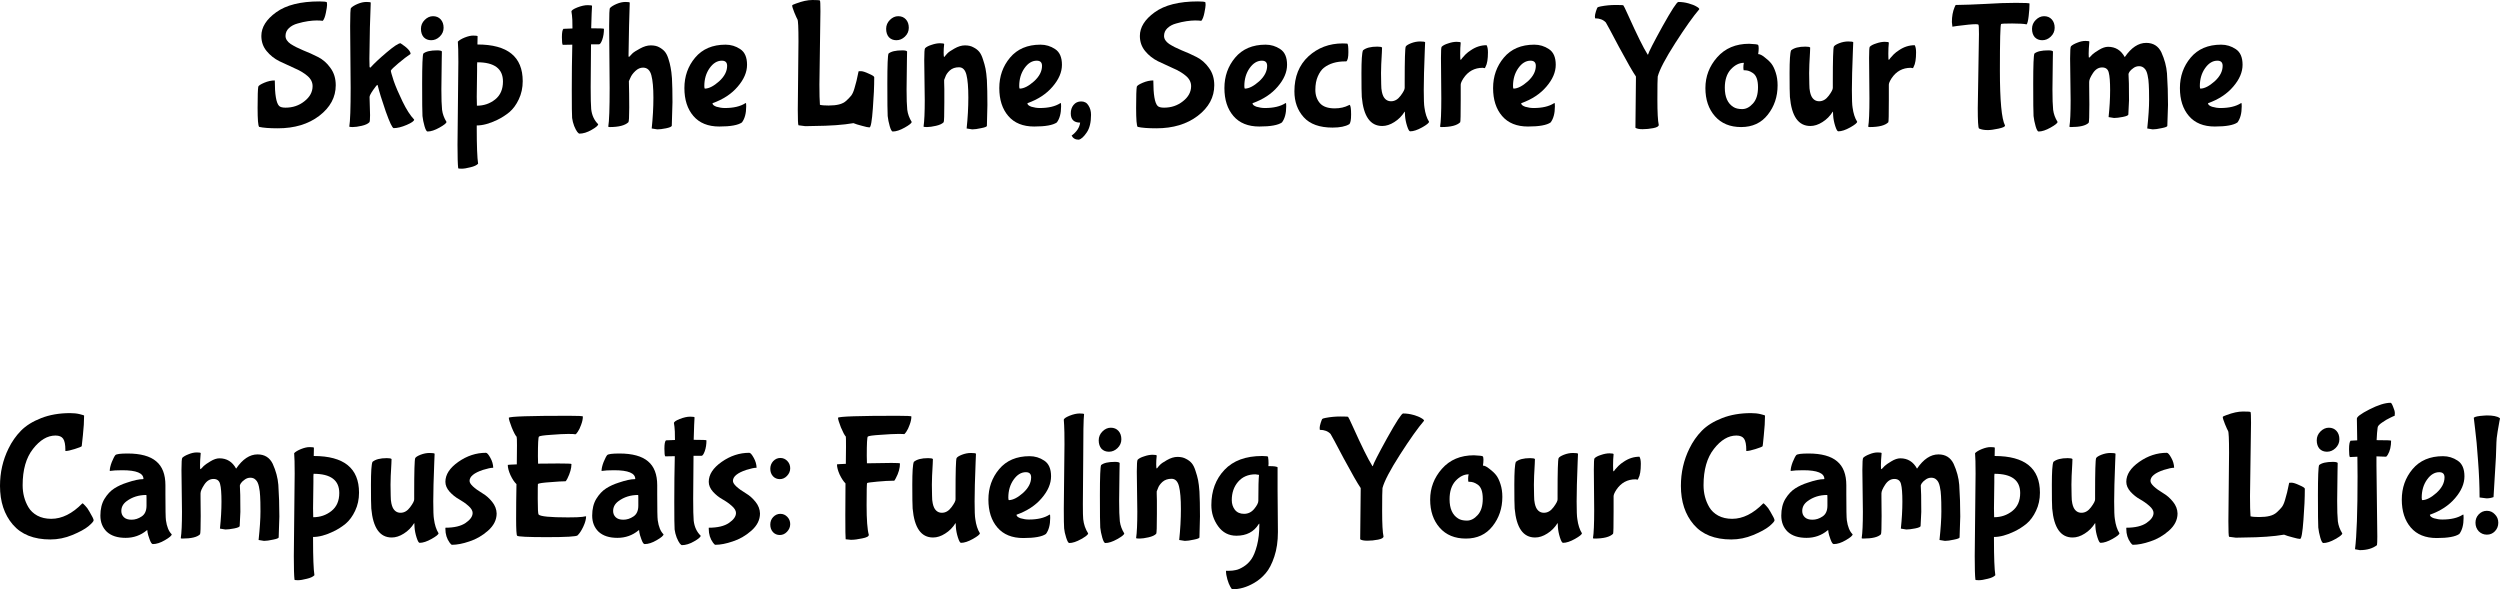 <svg width="700" height="165" viewBox="0 0 700 165" fill="none" xmlns="http://www.w3.org/2000/svg">
<path d="M696.234 139.539L694.28 139.29C694.28 136.134 694.137 132.696 693.851 128.976C693.596 125.255 693.326 122.332 693.04 120.206L692.659 116.967C692.945 116.668 693.898 116.469 695.519 116.369L696.282 116.32C697.998 116.32 699.19 116.552 699.857 117.017C699.952 117.084 700 117.15 700 117.217C700 117.25 699.952 117.466 699.857 117.864C699.793 118.23 699.714 118.678 699.619 119.21C699.523 119.708 699.428 120.256 699.333 120.854C699.11 122.249 698.999 123.245 698.999 123.843C698.999 124.441 698.951 125.836 698.856 128.029C698.506 134.307 698.284 138.027 698.189 139.19C697.553 139.422 696.901 139.539 696.234 139.539ZM698.57 144.023C699.206 144.654 699.523 145.435 699.523 146.365C699.523 147.295 699.206 148.092 698.57 148.757C697.966 149.388 697.219 149.703 696.329 149.703C695.44 149.703 694.677 149.388 694.041 148.757C693.437 148.092 693.135 147.295 693.135 146.365C693.135 145.435 693.437 144.654 694.041 144.023C694.677 143.359 695.44 143.027 696.329 143.027C697.219 143.027 697.966 143.359 698.57 144.023Z" fill="black"/>
<path d="M684.466 133.659C684.466 132.696 683.974 132.214 682.989 132.214C681.686 132.214 680.542 132.912 679.556 134.307C678.571 135.702 678.079 137.38 678.079 139.339C678.079 139.804 678.142 140.037 678.269 140.037C679.413 140.004 680.732 139.323 682.226 137.994C683.72 136.632 684.466 135.187 684.466 133.659ZM688.614 149.504C687.533 150.268 685.42 150.65 682.274 150.65C679.127 150.65 676.712 149.67 675.028 147.71C673.343 145.75 672.501 143.143 672.501 139.887C672.501 136.599 673.502 133.759 675.504 131.367C677.538 128.942 680.383 127.73 684.037 127.73C685.531 127.73 686.898 128.145 688.137 128.975C689.408 129.806 690.044 131.268 690.044 133.36C690.044 135.42 689.17 137.463 687.422 139.489C685.706 141.515 683.354 143.06 680.367 144.123C680.367 144.521 680.748 144.853 681.511 145.119C682.305 145.352 683.084 145.468 683.847 145.468C686.262 145.468 688.169 145.02 689.567 144.123C689.599 144.089 689.647 144.073 689.71 144.073C689.774 144.073 689.806 144.388 689.806 145.02C689.806 146.946 689.408 148.441 688.614 149.504Z" fill="black"/>
<path d="M665.408 130.271L665.646 150.202C665.646 151.497 665.614 152.311 665.551 152.643C664.343 153.573 662.738 154.038 660.736 154.038L659.401 153.789C659.878 150.102 660.116 143.292 660.116 133.36C660.116 130.869 660.1 129.042 660.069 127.879L657.971 127.979C657.812 127.813 657.733 127.082 657.733 125.787C657.733 124.491 657.876 123.694 658.162 123.395C658.734 123.362 659.354 123.329 660.021 123.295L659.926 117.266C659.862 116.735 661.038 115.855 663.453 114.626C665.869 113.396 667.839 112.782 669.364 112.782C669.555 112.782 669.793 113.164 670.079 113.928C670.397 114.659 670.556 115.24 670.556 115.672C670.556 116.07 670.54 116.32 670.508 116.419C670.413 116.419 670 116.602 669.269 116.967C668.538 117.3 667.775 117.748 666.981 118.313C666.186 118.844 665.773 119.309 665.741 119.708C665.614 120.571 665.519 121.751 665.455 123.245H665.646C668.22 123.245 669.507 123.295 669.507 123.395C669.507 124.956 669.205 126.252 668.602 127.281C668.379 127.68 668.188 127.879 668.03 127.879C667.013 127.813 666.139 127.78 665.408 127.78V130.271Z" fill="black"/>
<path d="M652.073 119.758C652.963 119.758 653.678 120.057 654.218 120.655C654.758 121.252 655.028 122.033 655.028 122.996C655.028 123.96 654.663 124.79 653.932 125.488C653.233 126.152 652.438 126.484 651.548 126.484C650.69 126.484 649.991 126.202 649.451 125.637C648.943 125.039 648.688 124.259 648.688 123.295C648.688 122.332 649.038 121.502 649.737 120.804C650.436 120.106 651.215 119.758 652.073 119.758ZM654.504 132.164L654.409 140.236C654.409 142.827 654.472 144.737 654.599 145.966C654.758 147.162 655.171 148.292 655.839 149.355C655.839 149.687 655.187 150.218 653.884 150.949C652.581 151.68 651.469 152.045 650.547 152.045C650.261 152.045 649.975 151.547 649.689 150.55C649.403 149.554 649.213 148.607 649.117 147.71C649.054 146.813 649.022 143.791 649.022 138.642C649.022 133.493 649.133 130.686 649.356 130.221C650.087 129.623 651.374 129.324 653.217 129.324C653.948 129.324 654.393 129.424 654.552 129.623L654.504 132.164Z" fill="black"/>
<path d="M630.288 118.362L630.002 138.891C630.002 141.449 630.05 143.342 630.145 144.571C630.653 144.704 631.464 144.77 632.576 144.77C633.72 144.77 634.689 144.671 635.484 144.471C636.31 144.272 636.994 143.923 637.534 143.425C638.106 142.894 638.567 142.412 638.916 141.98C639.266 141.515 639.568 140.834 639.822 139.937C640.203 138.741 640.585 137.164 640.966 135.204C640.966 135.171 641.189 135.154 641.633 135.154C642.11 135.154 642.841 135.386 643.826 135.852C644.843 136.283 645.352 136.616 645.352 136.848C645.352 139.406 645.225 142.296 644.97 145.518C644.716 149.105 644.398 150.899 644.017 150.899C643.667 150.899 642.968 150.75 641.92 150.451C640.871 150.185 640.076 149.936 639.536 149.703C636.676 150.202 632.973 150.467 628.429 150.5L626.045 150.55L624.138 150.301C624.011 150.168 623.948 148.707 623.948 145.916L624.138 126.833C624.138 122.947 624.043 120.887 623.852 120.654C623.694 120.389 623.408 119.758 622.994 118.761C622.581 117.731 622.375 117.067 622.375 116.768C622.375 116.635 622.724 116.452 623.423 116.22C625.171 115.556 626.713 115.223 628.047 115.223C629.382 115.223 630.081 115.273 630.145 115.373C630.24 115.473 630.288 116.469 630.288 118.362Z" fill="black"/>
<path d="M609.711 143.774C609.711 145.568 608.901 147.179 607.28 148.607C605.691 150.002 603.959 150.999 602.084 151.597C600.241 152.228 598.62 152.543 597.222 152.543C597.063 152.543 596.84 152.344 596.554 151.945C595.76 150.849 595.363 149.57 595.363 148.109V147.76C597.841 147.76 599.732 147.312 601.035 146.415C602.338 145.518 602.99 144.588 602.99 143.624C602.99 142.993 602.593 142.329 601.798 141.631C601.004 140.934 600.13 140.319 599.176 139.788C598.223 139.256 597.349 138.559 596.554 137.695C595.76 136.798 595.363 135.868 595.363 134.905C595.363 132.879 596.57 131.018 598.986 129.324C601.401 127.63 603.975 126.783 606.708 126.783C607.026 126.783 607.439 127.248 607.948 128.178C608.456 129.075 608.726 130.005 608.758 130.969C608.122 130.969 607.169 131.168 605.898 131.566C603.387 132.397 602.132 133.427 602.132 134.656C602.132 135.519 603.371 136.699 605.85 138.193C606.804 138.758 607.677 139.539 608.472 140.535C609.267 141.532 609.68 142.611 609.711 143.774Z" fill="black"/>
<path d="M586.722 147.611L586.674 146.564L586.626 146.465C585.863 147.694 584.894 148.674 583.718 149.404C582.574 150.135 581.446 150.5 580.334 150.5C576.997 150.5 575.09 147.793 574.613 142.379C574.55 141.515 574.518 139.29 574.518 135.702C574.518 132.115 574.661 129.989 574.947 129.324C575.773 128.627 577.108 128.278 578.951 128.278C579.682 128.278 580.127 128.361 580.286 128.527C580.286 128.56 580.27 129.009 580.238 129.872C580.079 132.397 580 134.34 580 135.702C580 137.064 580.016 138.077 580.048 138.741C580.08 139.373 580.095 139.788 580.095 139.987C580.127 140.153 580.175 140.469 580.238 140.934C580.334 141.399 580.461 141.797 580.62 142.13C581.096 143.093 581.827 143.575 582.813 143.575C583.83 143.575 584.719 143.06 585.482 142.03C586.277 140.967 586.658 140.22 586.626 139.788V138.094C586.626 132.015 586.722 128.743 586.912 128.278C587.071 127.979 587.564 127.663 588.39 127.331C589.248 126.999 590.09 126.833 590.917 126.833C591.743 126.833 592.22 126.899 592.347 127.032L592.251 129.374C592.061 134.124 591.965 137.795 591.965 140.386C591.965 142.977 592.029 144.621 592.156 145.319C592.378 146.979 592.808 148.308 593.443 149.305C593.443 149.637 592.792 150.168 591.489 150.899C590.186 151.63 589.073 151.995 588.152 151.995C587.897 151.995 587.611 151.497 587.294 150.5C586.976 149.504 586.785 148.541 586.722 147.611Z" fill="black"/>
<path d="M558.548 125.338L558.5 127.68C566.954 127.68 571.181 131.101 571.181 137.944C571.181 139.804 570.815 141.499 570.084 143.027C569.385 144.521 568.511 145.717 567.462 146.614C566.414 147.478 565.27 148.208 564.03 148.806C561.901 149.836 559.994 150.351 558.31 150.351V151.098C558.31 156.081 558.437 159.403 558.691 161.064C558.278 161.496 557.563 161.828 556.546 162.06C555.529 162.326 554.703 162.459 554.067 162.459C553.431 162.459 553.114 162.409 553.114 162.309C552.986 161.246 552.923 159.054 552.923 155.732L553.161 132.563C553.161 129.839 553.114 127.946 553.018 126.883C553.4 126.484 554.035 126.102 554.925 125.737C555.847 125.371 556.641 125.189 557.309 125.189C557.976 125.189 558.389 125.239 558.548 125.338ZM558.31 142.329L558.357 144.82C560.296 144.82 561.996 144.239 563.458 143.076C564.92 141.914 565.651 140.236 565.651 138.044C565.651 134.456 563.252 132.663 558.453 132.663L558.405 133.31C558.405 133.742 558.405 134.307 558.405 135.005L558.31 142.329Z" fill="black"/>
<path d="M521.606 143.325L521.463 131.616C521.463 129.49 521.542 128.344 521.701 128.178C522.083 127.813 522.671 127.481 523.465 127.182C524.26 126.85 525.022 126.683 525.753 126.683C526.484 126.683 526.85 126.75 526.85 126.883C526.723 128.344 526.659 129.457 526.659 130.221C526.659 130.985 526.691 131.367 526.754 131.367C526.818 131.367 526.913 131.301 527.04 131.168C527.168 131.002 527.39 130.769 527.708 130.47C528.057 130.138 528.677 129.706 529.567 129.175C530.489 128.61 531.331 128.328 532.094 128.328C534.159 128.328 535.716 129.291 536.765 131.218C538.577 128.56 540.579 127.232 542.772 127.232C544.742 127.232 546.156 128.112 547.014 129.872C547.904 131.832 548.429 133.792 548.587 135.752C548.778 138.609 548.873 141.565 548.873 144.621L548.683 150.451C548.683 150.683 548.158 150.899 547.11 151.098C546.061 151.331 545.219 151.447 544.583 151.447L543.058 151.198C543.407 147.909 543.582 145.252 543.582 143.226C543.582 141.2 543.55 139.755 543.487 138.891C543.455 137.994 543.344 137.114 543.153 136.25C542.962 135.353 542.66 134.722 542.247 134.357C541.866 133.958 541.373 133.759 540.77 133.759C540.166 133.759 539.625 133.942 539.149 134.307C538.672 134.639 538.322 134.971 538.1 135.303C537.909 135.636 537.814 135.852 537.814 135.951C537.909 137.014 537.957 139.472 537.957 143.325L537.766 147.262C537.766 147.527 537.258 147.76 536.241 147.959C535.224 148.159 534.398 148.258 533.762 148.258L532.237 148.009C532.523 145.319 532.666 142.811 532.666 140.485C532.666 138.127 532.538 136.483 532.284 135.553C532.062 134.589 531.442 134.108 530.425 134.108C529.408 134.108 528.55 134.639 527.851 135.702C527.152 136.765 526.802 137.579 526.802 138.144V139.19L526.85 144.471C526.85 147.727 526.786 149.438 526.659 149.604C525.865 150.401 524.196 150.799 521.654 150.799C521.399 150.799 521.272 150.75 521.272 150.65C521.495 149.222 521.606 146.78 521.606 143.325Z" fill="black"/>
<path d="M516.969 138.393C516.969 142.545 517.017 144.97 517.112 145.667C517.367 147.494 517.907 148.806 518.733 149.604C518.733 149.969 518.098 150.517 516.826 151.248C515.587 151.979 514.459 152.344 513.442 152.344C513.156 152.344 512.854 151.896 512.536 150.999C512.218 150.135 512.028 149.487 511.964 149.056C511.932 148.624 511.9 148.408 511.869 148.408L511.726 148.507C510.041 149.903 508.071 150.6 505.814 150.6C503.558 150.6 501.81 150.035 500.571 148.906C499.363 147.743 498.759 146.232 498.759 144.372C498.759 142.512 499.141 140.95 499.903 139.688C500.698 138.393 501.619 137.413 502.668 136.748C503.717 136.084 504.877 135.553 506.148 135.154C508.087 134.49 509.612 134.157 510.725 134.157L510.82 134.108C510.82 132.48 508.849 131.666 504.909 131.666C503.351 131.666 502.192 131.733 501.429 131.865H501.381C501.381 131.201 501.572 130.371 501.953 129.374C502.366 128.378 502.7 127.73 502.954 127.431C503.24 127.132 504.384 126.982 506.387 126.982C510.009 126.982 512.679 127.713 514.395 129.175C516.111 130.603 516.969 132.829 516.969 135.852V138.393ZM511.678 141.582V139.688C511.678 138.957 511.662 138.592 511.63 138.592C509.501 138.592 507.658 139.173 506.1 140.336C505.115 141.067 504.623 141.98 504.623 143.076C504.623 143.774 504.861 144.355 505.338 144.82C505.814 145.285 506.53 145.518 507.483 145.518C508.468 145.518 509.406 145.219 510.295 144.621C511.217 144.023 511.678 143.01 511.678 141.582Z" fill="black"/>
<path d="M484.763 151.049C480.123 151.049 476.611 149.653 474.228 146.863C471.844 144.073 470.652 140.469 470.652 136.051C470.652 132.297 471.447 128.809 473.036 125.587C473.958 123.694 475.117 122.033 476.516 120.605C477.914 119.176 479.805 117.997 482.189 117.067C484.572 116.137 487.273 115.672 490.293 115.672C491.31 115.672 492.215 115.772 493.01 115.971C493.804 116.17 494.202 116.303 494.202 116.369C494.202 117.964 494.09 119.791 493.868 121.85C493.677 123.877 493.566 124.906 493.534 124.94C493.375 125.106 492.708 125.371 491.532 125.737C490.388 126.102 489.53 126.285 488.958 126.285V125.986C488.958 124.491 488.751 123.445 488.338 122.847C487.925 122.249 487.21 121.95 486.193 121.95C483.937 121.95 481.839 123.196 479.9 125.687C477.962 128.145 476.993 131.533 476.993 135.852C476.993 138.144 477.533 140.203 478.613 142.03C479.185 142.993 480.012 143.774 481.092 144.372C482.204 144.97 483.507 145.269 485.001 145.269C487.989 145.269 490.896 143.824 493.725 140.934C493.852 140.934 494.106 141.15 494.488 141.582C494.901 141.98 495.298 142.528 495.679 143.226C496.474 144.555 496.871 145.368 496.871 145.667C496.871 145.966 496.378 146.531 495.393 147.361C494.408 148.159 492.914 148.972 490.912 149.803C488.91 150.633 486.86 151.049 484.763 151.049Z" fill="black"/>
<path d="M446.371 142.777L446.275 131.467C446.275 129.507 446.339 128.461 446.466 128.328C446.815 127.962 447.419 127.647 448.277 127.381C449.135 127.082 449.93 126.933 450.661 126.933C451.424 126.933 451.805 127.016 451.805 127.182C451.71 128.079 451.662 129.108 451.662 130.271C451.662 131.4 451.694 131.965 451.757 131.965C451.821 131.965 451.884 131.932 451.948 131.865C452.012 131.766 452.107 131.633 452.234 131.467C452.393 131.268 452.695 130.935 453.14 130.47C453.616 130.005 454.125 129.607 454.665 129.274C456.032 128.344 457.494 127.879 459.051 127.879C459.305 128.311 459.432 128.975 459.432 129.872C459.432 131.766 459.21 133.111 458.765 133.908L458.574 134.307L457.954 134.207C455.666 134.207 453.871 135.187 452.568 137.147C452.059 137.944 451.805 138.542 451.805 138.941V143.325C451.805 147.312 451.757 149.354 451.662 149.454C450.772 150.351 449.024 150.799 446.418 150.799C446.164 150.799 446.037 150.75 446.037 150.65C446.259 149.354 446.371 146.73 446.371 142.777Z" fill="black"/>
<path d="M436.215 147.611L436.168 146.564L436.12 146.465C435.357 147.694 434.388 148.674 433.212 149.404C432.068 150.135 430.94 150.5 429.827 150.5C426.491 150.5 424.584 147.793 424.107 142.379C424.043 141.515 424.012 139.29 424.012 135.702C424.012 132.115 424.155 129.989 424.441 129.324C425.267 128.627 426.602 128.278 428.445 128.278C429.176 128.278 429.621 128.361 429.78 128.527C429.78 128.56 429.764 129.009 429.732 129.872C429.573 132.397 429.494 134.34 429.494 135.702C429.494 137.064 429.51 138.077 429.541 138.741C429.573 139.373 429.589 139.788 429.589 139.987C429.621 140.153 429.669 140.469 429.732 140.934C429.827 141.399 429.955 141.797 430.113 142.13C430.59 143.093 431.321 143.575 432.306 143.575C433.323 143.575 434.213 143.06 434.976 142.03C435.77 140.967 436.152 140.22 436.12 139.788V138.094C436.12 132.015 436.215 128.743 436.406 128.278C436.565 127.979 437.057 127.663 437.884 127.331C438.742 126.999 439.584 126.833 440.41 126.833C441.237 126.833 441.713 126.899 441.84 127.032L441.745 129.374C441.554 134.124 441.459 137.795 441.459 140.386C441.459 142.977 441.523 144.621 441.65 145.319C441.872 146.979 442.301 148.308 442.937 149.305C442.937 149.637 442.285 150.168 440.982 150.899C439.679 151.63 438.567 151.995 437.645 151.995C437.391 151.995 437.105 151.497 436.787 150.5C436.47 149.504 436.279 148.541 436.215 147.611Z" fill="black"/>
<path d="M420.657 139.14C420.657 142.296 419.735 145.036 417.892 147.361C416.08 149.653 413.602 150.799 410.455 150.799C407.341 150.799 404.894 149.786 403.114 147.76C401.334 145.734 400.445 143.11 400.445 139.887C400.445 136.632 401.541 133.759 403.734 131.268C405.958 128.743 408.946 127.481 412.696 127.481C414.221 127.547 415.048 127.647 415.175 127.78C415.302 127.913 415.365 128.228 415.365 128.726C415.365 129.225 415.318 129.773 415.222 130.371C415.699 130.371 416.303 130.67 417.034 131.268C417.797 131.832 418.416 132.414 418.893 133.011C419.37 133.609 419.783 134.456 420.132 135.553C420.482 136.616 420.657 137.811 420.657 139.14ZM413.697 135.652C412.966 135.154 412.251 134.905 411.552 134.905H411.17C411.107 134.772 411.075 134.49 411.075 134.058C411.075 133.626 411.123 133.211 411.218 132.812C409.915 132.812 408.692 133.427 407.547 134.656C406.435 135.885 405.879 137.595 405.879 139.788C405.879 142.379 406.674 144.173 408.263 145.169C408.866 145.568 409.693 145.767 410.741 145.767C411.822 145.767 412.823 145.252 413.745 144.222C414.698 143.193 415.175 141.665 415.175 139.638C415.175 137.612 414.682 136.283 413.697 135.652Z" fill="black"/>
<path d="M380.851 150.999L380.994 137.297V136.649C380.104 135.353 378.515 132.58 376.227 128.328C373.97 124.043 372.747 121.767 372.556 121.502C371.825 120.738 370.824 120.356 369.553 120.356C369.521 120.289 369.505 120.106 369.505 119.807C369.505 119.508 369.601 119.043 369.791 118.412C370.014 117.748 370.157 117.383 370.22 117.316C370.316 117.216 370.618 117.117 371.126 117.017C372.493 116.751 373.875 116.619 375.274 116.619C376.672 116.619 377.403 116.652 377.466 116.718C377.562 116.785 378.007 117.698 378.801 119.459C381.28 124.973 383.107 128.66 384.283 130.52H384.379C384.569 129.789 385.92 127.149 388.431 122.598C390.973 118.047 392.451 115.772 392.864 115.772C393.817 115.772 394.771 115.904 395.724 116.17C396.678 116.436 397.424 116.735 397.965 117.067C398.505 117.366 398.759 117.615 398.727 117.814C397.043 119.774 394.802 122.93 392.006 127.281C389.241 131.6 387.604 134.722 387.096 136.649C387.032 137.313 387 139.456 387 143.076C387 146.697 387.128 149.072 387.382 150.202C387.382 150.6 386.873 150.899 385.856 151.098C384.839 151.298 383.838 151.397 382.853 151.397C381.9 151.397 381.232 151.264 380.851 150.999Z" fill="black"/>
<path d="M357.721 137.147L357.816 148.956C357.816 151.547 357.483 153.839 356.815 155.832C356.148 157.858 355.338 159.419 354.384 160.516C353.431 161.645 352.334 162.559 351.095 163.256C349.093 164.419 347.075 165 345.041 165C344.945 165 344.755 164.751 344.469 164.253C344.183 163.754 343.913 163.073 343.658 162.21C343.404 161.346 343.277 160.549 343.277 159.818H344.183C344.818 159.818 345.422 159.752 345.994 159.619C346.598 159.519 347.329 159.204 348.187 158.672C349.045 158.141 349.776 157.443 350.38 156.579C350.984 155.716 351.508 154.437 351.953 152.743C352.398 151.049 352.62 149.072 352.62 146.813C352.62 146.681 352.604 146.614 352.573 146.614L352.43 146.764C351.095 148.923 349.013 150.002 346.185 150.002C344.056 150.002 342.355 149.122 341.084 147.361C339.813 145.601 339.177 143.624 339.177 141.432C339.177 137.446 340.401 134.157 342.848 131.567C345.295 128.976 348.807 127.68 353.383 127.68C354.495 127.68 355.052 127.763 355.052 127.929C355.147 128.494 355.195 129.108 355.195 129.773L355.147 130.52H355.671C356.688 130.52 357.372 130.62 357.721 130.819V137.147ZM352.525 132.962L351.524 132.812C349.49 132.812 347.869 133.51 346.662 134.905C345.486 136.267 344.898 137.977 344.898 140.037C344.898 141.067 345.184 141.964 345.756 142.728C346.36 143.492 347.218 143.874 348.33 143.874C349.474 143.874 350.428 143.409 351.19 142.478C351.953 141.548 352.334 140.801 352.334 140.236C352.334 136.449 352.398 134.025 352.525 132.962Z" fill="black"/>
<path d="M323.882 138.293L323.93 140.137V143.923C323.93 147.478 323.867 149.321 323.739 149.454C323.326 149.886 322.611 150.218 321.594 150.451C320.577 150.683 319.735 150.799 319.068 150.799C318.432 150.799 318.114 150.75 318.114 150.65C318.337 149.155 318.448 146.697 318.448 143.276L318.305 132.065C318.305 130.005 318.385 128.892 318.543 128.726C318.893 128.361 319.497 128.045 320.355 127.78C321.213 127.481 322.007 127.331 322.738 127.331C323.501 127.331 323.882 127.414 323.882 127.58C323.787 128.378 323.739 129.175 323.739 129.972C323.739 130.769 323.787 131.168 323.882 131.168L324.025 131.068C324.184 130.836 324.423 130.553 324.741 130.221C325.058 129.856 325.726 129.391 326.743 128.826C327.791 128.228 328.777 127.929 329.698 127.929C330.652 127.929 331.446 128.112 332.082 128.477C332.749 128.809 333.289 129.225 333.703 129.723C334.116 130.221 334.465 130.935 334.751 131.865C335.069 132.796 335.308 133.659 335.466 134.456C335.625 135.254 335.752 136.317 335.848 137.645C335.943 139.472 335.991 141.798 335.991 144.621L335.848 150.451C335.848 150.683 335.323 150.899 334.275 151.098C333.226 151.331 332.384 151.447 331.748 151.447L330.175 151.198C330.493 148.209 330.652 145.319 330.652 142.528C330.652 139.705 330.477 137.595 330.127 136.2C329.778 134.772 329.079 134.058 328.03 134.058C326.981 134.058 326.123 134.357 325.456 134.955C324.82 135.553 324.407 136.151 324.216 136.748L323.882 137.595V138.293Z" fill="black"/>
<path d="M311.025 119.758C311.914 119.758 312.629 120.057 313.17 120.655C313.71 121.252 313.98 122.033 313.98 122.996C313.98 123.96 313.615 124.79 312.884 125.488C312.185 126.152 311.39 126.484 310.5 126.484C309.642 126.484 308.943 126.202 308.403 125.637C307.894 125.039 307.64 124.259 307.64 123.295C307.64 122.332 307.99 121.502 308.689 120.804C309.388 120.106 310.166 119.758 311.025 119.758ZM313.456 132.164L313.36 140.236C313.36 142.827 313.424 144.737 313.551 145.966C313.71 147.162 314.123 148.292 314.79 149.355C314.79 149.687 314.139 150.218 312.836 150.949C311.533 151.68 310.421 152.045 309.499 152.045C309.213 152.045 308.927 151.547 308.641 150.55C308.355 149.554 308.164 148.607 308.069 147.71C308.005 146.813 307.974 143.791 307.974 138.642C307.974 133.493 308.085 130.686 308.307 130.221C309.038 129.623 310.325 129.324 312.169 129.324C312.9 129.324 313.344 129.424 313.503 129.623L313.456 132.164Z" fill="black"/>
<path d="M297.864 142.429L298.054 124.391C298.054 121.767 298.023 119.99 297.959 119.06C297.896 118.13 297.864 117.632 297.864 117.565C297.864 117.233 298.388 116.851 299.437 116.419C300.517 115.987 301.471 115.772 302.297 115.772C303.123 115.772 303.537 115.838 303.537 115.971C303.378 117.2 303.298 121.518 303.298 128.926L303.203 141.133C303.203 143.425 303.235 144.837 303.298 145.368C303.457 146.83 303.918 148.159 304.681 149.354C304.681 149.687 304.029 150.218 302.726 150.949C301.423 151.68 300.311 152.045 299.389 152.045C299.135 152.045 298.849 151.547 298.531 150.55C298.213 149.554 298.023 148.69 297.959 147.959C297.896 147.229 297.864 145.385 297.864 142.429Z" fill="black"/>
<path d="M288.718 133.659C288.718 132.696 288.226 132.214 287.24 132.214C285.937 132.214 284.793 132.912 283.808 134.307C282.823 135.702 282.33 137.38 282.33 139.339C282.33 139.804 282.394 140.037 282.521 140.037C283.665 140.004 284.984 139.323 286.478 137.994C287.971 136.632 288.718 135.187 288.718 133.659ZM292.866 149.504C291.785 150.268 289.672 150.65 286.525 150.65C283.379 150.65 280.964 149.67 279.279 147.71C277.595 145.75 276.753 143.143 276.753 139.887C276.753 136.599 277.754 133.759 279.756 131.367C281.79 128.942 284.634 127.73 288.289 127.73C289.783 127.73 291.149 128.145 292.389 128.975C293.66 129.806 294.296 131.268 294.296 133.36C294.296 135.42 293.422 137.463 291.674 139.489C289.958 141.515 287.606 143.06 284.619 144.123C284.619 144.521 285 144.853 285.763 145.119C286.557 145.352 287.336 145.468 288.098 145.468C290.514 145.468 292.421 145.02 293.819 144.123C293.851 144.089 293.898 144.073 293.962 144.073C294.025 144.073 294.057 144.388 294.057 145.02C294.057 146.946 293.66 148.441 292.866 149.504Z" fill="black"/>
<path d="M267.646 147.611L267.599 146.564L267.551 146.465C266.788 147.694 265.819 148.674 264.643 149.404C263.499 150.135 262.371 150.5 261.259 150.5C257.922 150.5 256.015 147.793 255.538 142.379C255.475 141.515 255.443 139.29 255.443 135.702C255.443 132.115 255.586 129.989 255.872 129.324C256.698 128.627 258.033 128.278 259.876 128.278C260.607 128.278 261.052 128.361 261.211 128.527C261.211 128.56 261.195 129.009 261.163 129.872C261.004 132.397 260.925 134.34 260.925 135.702C260.925 137.064 260.941 138.077 260.973 138.741C261.004 139.373 261.02 139.788 261.02 139.987C261.052 140.153 261.1 140.469 261.163 140.934C261.259 141.399 261.386 141.797 261.545 142.13C262.021 143.093 262.752 143.575 263.737 143.575C264.754 143.575 265.644 143.06 266.407 142.03C267.202 140.967 267.583 140.22 267.551 139.788V138.094C267.551 132.015 267.646 128.743 267.837 128.278C267.996 127.979 268.489 127.663 269.315 127.331C270.173 126.999 271.015 126.833 271.841 126.833C272.668 126.833 273.144 126.899 273.272 127.032L273.176 129.374C272.986 134.124 272.89 137.795 272.89 140.386C272.89 142.977 272.954 144.621 273.081 145.319C273.303 146.979 273.732 148.308 274.368 149.305C274.368 149.637 273.716 150.168 272.413 150.899C271.11 151.63 269.998 151.995 269.077 151.995C268.822 151.995 268.536 151.497 268.218 150.5C267.901 149.504 267.71 148.541 267.646 147.611Z" fill="black"/>
<path d="M238.263 151.148L236.785 150.999C236.722 150.667 236.69 148.408 236.69 144.222C236.69 140.004 236.706 137.047 236.738 135.353C236.198 134.822 235.657 134.008 235.117 132.912C234.609 131.782 234.354 130.819 234.354 130.022C234.354 129.989 235.181 129.939 236.833 129.872C236.865 128.477 236.881 126.866 236.881 125.039C236.881 123.212 236.865 122.282 236.833 122.249C236.484 121.884 236.023 121.02 235.451 119.658C234.91 118.263 234.64 117.366 234.64 116.967C234.99 116.602 240.504 116.419 251.182 116.419C253.851 116.419 255.186 116.486 255.186 116.619C255.186 117.316 255.027 118.08 254.71 118.911C254.424 119.741 254.106 120.405 253.756 120.904C253.438 121.369 253.232 121.585 253.136 121.551C253.041 121.518 252.469 121.502 251.42 121.502C250.372 121.502 248.751 121.585 246.558 121.751C244.365 121.884 243.173 122.05 242.983 122.249C242.792 122.415 242.697 124.209 242.697 127.63L242.744 129.723C245.732 129.656 248.02 129.623 249.609 129.623C251.198 129.623 251.992 129.673 251.992 129.773C251.992 131.068 251.611 132.43 250.848 133.859C250.594 134.357 250.435 134.606 250.372 134.606H249.895C248.878 134.606 247.464 134.689 245.652 134.855C243.841 135.021 242.887 135.154 242.792 135.254C242.697 135.353 242.649 137.429 242.649 141.482C242.649 145.534 242.855 148.292 243.269 149.753C243.269 150.185 242.649 150.517 241.409 150.75C240.202 151.015 239.153 151.148 238.263 151.148Z" fill="black"/>
<path d="M220.448 129.075C220.988 129.64 221.258 130.321 221.258 131.118C221.258 131.915 220.956 132.629 220.352 133.261C219.78 133.859 219.113 134.157 218.35 134.157C217.587 134.157 216.952 133.892 216.443 133.36C215.935 132.796 215.681 132.098 215.681 131.268C215.681 130.437 215.951 129.723 216.491 129.125C217.063 128.527 217.73 128.228 218.493 128.228C219.256 128.228 219.907 128.51 220.448 129.075ZM220.448 144.721C220.988 145.285 221.258 145.966 221.258 146.764C221.258 147.561 220.956 148.275 220.352 148.906C219.78 149.504 219.113 149.803 218.35 149.803C217.587 149.803 216.952 149.537 216.443 149.006C215.935 148.441 215.681 147.743 215.681 146.913C215.681 146.049 215.951 145.335 216.491 144.77C217.063 144.173 217.73 143.874 218.493 143.874C219.256 143.874 219.907 144.156 220.448 144.721Z" fill="black"/>
<path d="M212.799 143.774C212.799 145.568 211.989 147.179 210.368 148.607C208.779 150.002 207.047 150.999 205.172 151.597C203.329 152.228 201.708 152.543 200.31 152.543C200.151 152.543 199.928 152.344 199.642 151.945C198.848 150.849 198.451 149.57 198.451 148.109V147.76C200.929 147.76 202.82 147.312 204.123 146.415C205.426 145.518 206.078 144.588 206.078 143.624C206.078 142.993 205.681 142.329 204.886 141.631C204.092 140.934 203.218 140.319 202.264 139.788C201.311 139.256 200.437 138.559 199.642 137.695C198.848 136.798 198.451 135.868 198.451 134.905C198.451 132.879 199.658 131.018 202.074 129.324C204.489 127.63 207.063 126.783 209.796 126.783C210.114 126.783 210.527 127.248 211.036 128.178C211.544 129.075 211.814 130.005 211.846 130.969C211.21 130.969 210.257 131.168 208.986 131.566C206.475 132.397 205.22 133.427 205.22 134.656C205.22 135.519 206.459 136.699 208.938 138.193C209.891 138.758 210.765 139.539 211.56 140.535C212.354 141.532 212.768 142.611 212.799 143.774Z" fill="black"/>
<path d="M194.471 116.868C194.408 117.632 194.328 119.724 194.233 123.146C196.617 123.146 197.808 123.196 197.808 123.295C197.808 124.425 197.65 125.438 197.332 126.335C197.014 127.198 196.712 127.63 196.426 127.63H194.185C194.122 132.546 194.09 136.549 194.09 139.638C194.09 142.694 194.138 144.737 194.233 145.767C194.424 147.494 195.075 148.906 196.188 150.002C196.188 150.368 195.568 150.899 194.328 151.597C193.121 152.294 191.977 152.643 190.896 152.643C190.801 152.643 190.61 152.477 190.324 152.145C190.07 151.813 189.784 151.264 189.466 150.5C189.18 149.736 188.989 148.989 188.894 148.258C188.83 147.528 188.799 144.92 188.799 140.436C188.799 135.951 188.846 131.716 188.942 127.73L186.272 127.78C186.113 127.614 186.034 126.899 186.034 125.637C186.034 124.342 186.177 123.561 186.463 123.295C187.162 123.262 188.004 123.229 188.989 123.196C188.989 121.269 188.942 120.023 188.846 119.459C188.751 118.894 188.703 118.562 188.703 118.462C188.703 118.13 189.244 117.748 190.324 117.316C191.436 116.884 192.406 116.668 193.232 116.668C194.058 116.668 194.471 116.735 194.471 116.868Z" fill="black"/>
<path d="M184.021 138.393C184.021 142.545 184.069 144.97 184.164 145.667C184.418 147.494 184.959 148.806 185.785 149.604C185.785 149.969 185.149 150.517 183.878 151.248C182.639 151.979 181.511 152.344 180.494 152.344C180.208 152.344 179.906 151.896 179.588 150.999C179.27 150.135 179.079 149.487 179.016 149.056C178.984 148.624 178.952 148.408 178.921 148.408L178.778 148.507C177.093 149.903 175.123 150.6 172.866 150.6C170.61 150.6 168.862 150.035 167.623 148.906C166.415 147.743 165.811 146.232 165.811 144.372C165.811 142.512 166.193 140.95 166.955 139.688C167.75 138.393 168.671 137.413 169.72 136.748C170.769 136.084 171.929 135.553 173.2 135.154C175.139 134.49 176.664 134.157 177.776 134.157L177.872 134.108C177.872 132.48 175.901 131.666 171.961 131.666C170.403 131.666 169.243 131.733 168.481 131.865H168.433C168.433 131.201 168.624 130.371 169.005 129.374C169.418 128.378 169.752 127.73 170.006 127.431C170.292 127.132 171.436 126.982 173.438 126.982C177.061 126.982 179.731 127.713 181.447 129.175C183.163 130.603 184.021 132.829 184.021 135.852V138.393ZM178.73 141.582V139.688C178.73 138.957 178.714 138.592 178.682 138.592C176.553 138.592 174.71 139.173 173.152 140.336C172.167 141.067 171.675 141.98 171.675 143.076C171.675 143.774 171.913 144.355 172.39 144.82C172.866 145.285 173.581 145.518 174.535 145.518C175.52 145.518 176.458 145.219 177.347 144.621C178.269 144.023 178.73 143.01 178.73 141.582Z" fill="black"/>
<path d="M144.705 130.022L144.753 124.641C144.753 123.212 144.721 122.432 144.658 122.299C144.308 121.933 143.847 121.053 143.275 119.658C142.735 118.263 142.465 117.366 142.465 116.967C142.815 116.602 148.392 116.419 159.197 116.419C161.867 116.419 163.202 116.486 163.202 116.619C163.202 117.316 163.043 118.08 162.725 118.911C162.439 119.741 162.121 120.405 161.771 120.904C161.454 121.402 161.215 121.634 161.056 121.601C160.929 121.535 160.278 121.502 159.102 121.502C157.958 121.502 156.353 121.585 154.287 121.751C152.222 121.884 151.093 122.05 150.903 122.249C150.712 122.448 150.617 124.275 150.617 127.73L150.664 129.823C151.936 129.789 153.811 129.773 156.289 129.773C158.768 129.773 160.008 129.823 160.008 129.922C160.008 131.118 159.626 132.48 158.864 134.008C158.578 134.539 158.403 134.789 158.339 134.755C157.513 134.755 156.099 134.838 154.097 135.005C152.094 135.137 150.934 135.303 150.617 135.503C150.585 135.536 150.569 136.931 150.569 139.688C150.569 142.445 150.648 143.907 150.807 144.073C151.316 144.604 154.049 144.87 159.007 144.87C161.009 144.87 162.359 144.82 163.059 144.721C163.758 144.588 164.107 144.538 164.107 144.571C164.107 145.368 163.853 146.315 163.345 147.411C162.836 148.507 162.296 149.338 161.724 149.903C161.406 150.235 158.546 150.401 153.143 150.401C147.772 150.401 144.992 150.268 144.801 150.002C144.61 149.836 144.515 148.242 144.515 145.219C144.515 142.163 144.547 138.941 144.61 135.553C144.038 135.021 143.482 134.191 142.942 133.061C142.433 131.932 142.179 130.969 142.179 130.171C142.179 130.138 143.021 130.088 144.705 130.022Z" fill="black"/>
<path d="M139.059 143.774C139.059 145.568 138.249 147.179 136.628 148.607C135.039 150.002 133.307 150.999 131.432 151.597C129.588 152.228 127.968 152.543 126.569 152.543C126.41 152.543 126.188 152.344 125.902 151.945C125.107 150.849 124.71 149.57 124.71 148.109V147.76C127.189 147.76 129.08 147.312 130.383 146.415C131.686 145.518 132.337 144.588 132.337 143.624C132.337 142.993 131.94 142.329 131.146 141.631C130.351 140.934 129.477 140.319 128.524 139.788C127.57 139.256 126.696 138.559 125.902 137.695C125.107 136.798 124.71 135.868 124.71 134.905C124.71 132.879 125.918 131.018 128.333 129.324C130.748 127.63 133.323 126.783 136.056 126.783C136.374 126.783 136.787 127.248 137.295 128.178C137.804 129.075 138.074 130.005 138.106 130.969C137.47 130.969 136.517 131.168 135.245 131.566C132.735 132.397 131.479 133.427 131.479 134.656C131.479 135.519 132.719 136.699 135.198 138.193C136.151 138.758 137.025 139.539 137.82 140.535C138.614 141.532 139.027 142.611 139.059 143.774Z" fill="black"/>
<path d="M116.069 147.611L116.022 146.564L115.974 146.465C115.211 147.694 114.242 148.674 113.066 149.404C111.922 150.135 110.794 150.5 109.681 150.5C106.344 150.5 104.438 147.793 103.961 142.379C103.897 141.515 103.866 139.29 103.866 135.702C103.866 132.115 104.009 129.989 104.295 129.324C105.121 128.627 106.456 128.278 108.299 128.278C109.03 128.278 109.475 128.361 109.634 128.527C109.634 128.56 109.618 129.009 109.586 129.872C109.427 132.397 109.348 134.34 109.348 135.702C109.348 137.064 109.364 138.077 109.395 138.741C109.427 139.373 109.443 139.788 109.443 139.987C109.475 140.153 109.522 140.469 109.586 140.934C109.681 141.399 109.809 141.797 109.967 142.13C110.444 143.093 111.175 143.575 112.16 143.575C113.177 143.575 114.067 143.06 114.83 142.03C115.624 140.967 116.006 140.22 115.974 139.788V138.094C115.974 132.015 116.069 128.743 116.26 128.278C116.419 127.979 116.911 127.663 117.738 127.331C118.596 126.999 119.438 126.833 120.264 126.833C121.091 126.833 121.567 126.899 121.694 127.032L121.599 129.374C121.408 134.124 121.313 137.795 121.313 140.386C121.313 142.977 121.377 144.621 121.504 145.319C121.726 146.979 122.155 148.308 122.791 149.305C122.791 149.637 122.139 150.168 120.836 150.899C119.533 151.63 118.421 151.995 117.499 151.995C117.245 151.995 116.959 151.497 116.641 150.5C116.323 149.504 116.133 148.541 116.069 147.611Z" fill="black"/>
<path d="M87.896 125.338L87.848 127.68C96.302 127.68 100.528 131.101 100.528 137.944C100.528 139.804 100.163 141.499 99.432 143.027C98.733 144.521 97.859 145.717 96.81 146.614C95.761 147.478 94.617 148.208 93.378 148.806C91.248 149.836 89.342 150.351 87.657 150.351V151.098C87.657 156.081 87.784 159.403 88.039 161.064C87.626 161.496 86.91 161.828 85.894 162.06C84.876 162.326 84.05 162.459 83.415 162.459C82.779 162.459 82.461 162.409 82.461 162.309C82.334 161.246 82.27 159.054 82.27 155.732L82.509 132.563C82.509 129.839 82.461 127.946 82.366 126.883C82.747 126.484 83.383 126.102 84.273 125.737C85.194 125.371 85.989 125.189 86.656 125.189C87.324 125.189 87.737 125.239 87.896 125.338ZM87.657 142.329L87.705 144.82C89.644 144.82 91.344 144.239 92.806 143.076C94.268 141.914 94.999 140.236 94.999 138.044C94.999 134.456 92.599 132.663 87.8 132.663L87.753 133.31C87.753 133.742 87.753 134.307 87.753 135.005L87.657 142.329Z" fill="black"/>
<path d="M50.954 143.325L50.811 131.616C50.811 129.49 50.89 128.344 51.049 128.178C51.431 127.813 52.018 127.481 52.813 127.182C53.608 126.85 54.37 126.683 55.101 126.683C55.832 126.683 56.198 126.75 56.198 126.883C56.07 128.344 56.007 129.457 56.007 130.221C56.007 130.985 56.039 131.367 56.102 131.367C56.166 131.367 56.261 131.301 56.388 131.168C56.515 131.002 56.738 130.769 57.056 130.47C57.405 130.138 58.025 129.706 58.915 129.175C59.836 128.61 60.679 128.328 61.441 128.328C63.507 128.328 65.064 129.291 66.113 131.218C67.924 128.56 69.927 127.232 72.12 127.232C74.09 127.232 75.504 128.112 76.362 129.872C77.252 131.832 77.776 133.792 77.935 135.752C78.126 138.609 78.221 141.565 78.221 144.621L78.031 150.451C78.031 150.683 77.506 150.899 76.457 151.098C75.409 151.331 74.567 151.447 73.931 151.447L72.406 151.198C72.755 147.909 72.93 145.252 72.93 143.226C72.93 141.2 72.898 139.755 72.835 138.891C72.803 137.994 72.692 137.114 72.501 136.25C72.31 135.353 72.008 134.722 71.595 134.357C71.214 133.958 70.721 133.759 70.117 133.759C69.513 133.759 68.973 133.942 68.496 134.307C68.02 134.639 67.67 134.971 67.448 135.303C67.257 135.636 67.162 135.852 67.162 135.951C67.257 137.014 67.305 139.472 67.305 143.325L67.114 147.262C67.114 147.527 66.606 147.76 65.589 147.959C64.572 148.159 63.745 148.258 63.11 148.258L61.584 148.009C61.87 145.319 62.013 142.811 62.013 140.485C62.013 138.127 61.886 136.483 61.632 135.553C61.41 134.589 60.79 134.108 59.773 134.108C58.756 134.108 57.898 134.639 57.199 135.702C56.499 136.765 56.15 137.579 56.15 138.144V139.19L56.198 144.471C56.198 147.727 56.134 149.438 56.007 149.604C55.212 150.401 53.544 150.799 51.002 150.799C50.747 150.799 50.62 150.75 50.62 150.65C50.843 149.222 50.954 146.78 50.954 143.325Z" fill="black"/>
<path d="M46.317 138.393C46.317 142.545 46.365 144.97 46.46 145.667C46.714 147.494 47.255 148.806 48.081 149.604C48.081 149.969 47.445 150.517 46.174 151.248C44.935 151.979 43.806 152.344 42.789 152.344C42.503 152.344 42.202 151.896 41.884 150.999C41.566 150.135 41.375 149.487 41.312 149.056C41.28 148.624 41.248 148.408 41.216 148.408L41.073 148.507C39.389 149.903 37.419 150.6 35.162 150.6C32.906 150.6 31.158 150.035 29.918 148.906C28.711 147.743 28.107 146.232 28.107 144.372C28.107 142.512 28.488 140.95 29.251 139.688C30.046 138.393 30.967 137.413 32.016 136.748C33.065 136.084 34.225 135.553 35.496 135.154C37.434 134.49 38.96 134.157 40.072 134.157L40.167 134.108C40.167 132.48 38.197 131.666 34.256 131.666C32.699 131.666 31.539 131.733 30.776 131.865H30.729C30.729 131.201 30.919 130.371 31.301 129.374C31.714 128.378 32.048 127.73 32.302 127.431C32.588 127.132 33.732 126.982 35.734 126.982C39.357 126.982 42.027 127.713 43.743 129.175C45.459 130.603 46.317 132.829 46.317 135.852V138.393ZM41.026 141.582V139.688C41.026 138.957 41.01 138.592 40.978 138.592C38.849 138.592 37.005 139.173 35.448 140.336C34.463 141.067 33.97 141.98 33.97 143.076C33.97 143.774 34.209 144.355 34.685 144.82C35.162 145.285 35.877 145.518 36.831 145.518C37.816 145.518 38.753 145.219 39.643 144.621C40.565 144.023 41.026 143.01 41.026 141.582Z" fill="black"/>
<path d="M14.11 151.049C9.471 151.049 5.959 149.653 3.575 146.863C1.192 144.073 0 140.469 0 136.051C0 132.297 0.795 128.809 2.384 125.587C3.305 123.694 4.465 122.033 5.863 120.605C7.262 119.176 9.153 117.997 11.536 117.067C13.92 116.137 16.621 115.672 19.64 115.672C20.657 115.672 21.563 115.772 22.357 115.971C23.152 116.17 23.549 116.303 23.549 116.369C23.549 117.964 23.438 119.791 23.215 121.85C23.025 123.877 22.914 124.906 22.882 124.94C22.723 125.106 22.055 125.371 20.88 125.737C19.736 126.102 18.878 126.285 18.305 126.285V125.986C18.305 124.491 18.099 123.445 17.686 122.847C17.273 122.249 16.558 121.95 15.541 121.95C13.284 121.95 11.187 123.196 9.248 125.687C7.309 128.145 6.34 131.533 6.34 135.852C6.34 138.144 6.88 140.203 7.961 142.03C8.533 142.993 9.359 143.774 10.44 144.372C11.552 144.97 12.855 145.269 14.349 145.269C17.336 145.269 20.244 143.824 23.073 140.934C23.2 140.934 23.454 141.15 23.835 141.582C24.248 141.98 24.646 142.528 25.027 143.226C25.822 144.555 26.219 145.368 26.219 145.667C26.219 145.966 25.726 146.531 24.741 147.361C23.756 148.159 22.262 148.972 20.26 149.803C18.258 150.633 16.208 151.049 14.11 151.049Z" fill="black"/>
<path d="M622.341 18.436C622.341 17.472 621.849 16.991 620.864 16.991C619.561 16.991 618.417 17.688 617.431 19.084C616.446 20.479 615.954 22.156 615.954 24.116C615.954 24.581 616.017 24.814 616.144 24.814C617.288 24.78 618.607 24.099 620.101 22.771C621.595 21.409 622.341 19.964 622.341 18.436ZM626.489 34.281C625.408 35.044 623.295 35.426 620.149 35.426C617.002 35.426 614.587 34.447 612.903 32.487C611.218 30.527 610.376 27.919 610.376 24.664C610.376 21.375 611.377 18.535 613.379 16.144C615.413 13.719 618.258 12.506 621.912 12.506C623.406 12.506 624.773 12.922 626.012 13.752C627.283 14.582 627.919 16.044 627.919 18.137C627.919 20.196 627.045 22.239 625.297 24.265C623.581 26.292 621.229 27.836 618.242 28.899C618.242 29.298 618.623 29.63 619.386 29.896C620.18 30.128 620.959 30.245 621.722 30.245C624.137 30.245 626.044 29.796 627.442 28.899C627.474 28.866 627.522 28.849 627.585 28.849C627.649 28.849 627.68 29.165 627.68 29.796C627.68 31.723 627.283 33.218 626.489 34.281Z" fill="black"/>
<path d="M579.774 28.102L579.631 16.393C579.631 14.267 579.711 13.121 579.87 12.955C580.251 12.589 580.839 12.257 581.633 11.958C582.428 11.626 583.191 11.46 583.922 11.46C584.652 11.46 585.018 11.527 585.018 11.659C584.891 13.121 584.827 14.234 584.827 14.998C584.827 15.762 584.859 16.144 584.923 16.144C584.986 16.144 585.081 16.077 585.209 15.944C585.336 15.778 585.558 15.546 585.876 15.247C586.226 14.915 586.845 14.483 587.735 13.951C588.657 13.387 589.499 13.104 590.262 13.104C592.327 13.104 593.885 14.068 594.933 15.994C596.745 13.337 598.747 12.008 600.94 12.008C602.91 12.008 604.324 12.888 605.183 14.649C606.072 16.609 606.597 18.569 606.756 20.528C606.946 23.385 607.042 26.341 607.042 29.398L606.851 35.227C606.851 35.46 606.327 35.676 605.278 35.875C604.229 36.108 603.387 36.224 602.751 36.224L601.226 35.975C601.575 32.686 601.75 30.029 601.75 28.002C601.75 25.976 601.718 24.531 601.655 23.668C601.623 22.771 601.512 21.89 601.321 21.027C601.131 20.13 600.829 19.499 600.415 19.133C600.034 18.735 599.541 18.535 598.938 18.535C598.334 18.535 597.794 18.718 597.317 19.084C596.84 19.416 596.491 19.748 596.268 20.08C596.077 20.412 595.982 20.628 595.982 20.728C596.077 21.791 596.125 24.249 596.125 28.102L595.934 32.038C595.934 32.304 595.426 32.537 594.409 32.736C593.392 32.935 592.566 33.035 591.93 33.035L590.405 32.786C590.691 30.095 590.834 27.587 590.834 25.262C590.834 22.904 590.707 21.259 590.452 20.329C590.23 19.366 589.61 18.884 588.593 18.884C587.576 18.884 586.718 19.416 586.019 20.479C585.32 21.542 584.97 22.355 584.97 22.92V23.966L585.018 29.248C585.018 32.503 584.954 34.214 584.827 34.38C584.033 35.177 582.364 35.576 579.822 35.576C579.568 35.576 579.44 35.526 579.44 35.426C579.663 33.998 579.774 31.557 579.774 28.102Z" fill="black"/>
<path d="M572.351 4.534C573.241 4.534 573.956 4.833 574.496 5.431C575.036 6.029 575.306 6.81 575.306 7.773C575.306 8.736 574.941 9.567 574.21 10.264C573.511 10.929 572.716 11.261 571.826 11.261C570.968 11.261 570.269 10.978 569.729 10.414C569.22 9.816 568.966 9.035 568.966 8.072C568.966 7.109 569.316 6.278 570.015 5.581C570.714 4.883 571.493 4.534 572.351 4.534ZM574.782 16.941L574.687 25.013C574.687 27.604 574.75 29.514 574.877 30.743C575.036 31.939 575.449 33.068 576.117 34.131C576.117 34.463 575.465 34.995 574.162 35.725C572.859 36.456 571.747 36.822 570.825 36.822C570.539 36.822 570.253 36.323 569.967 35.327C569.681 34.33 569.49 33.384 569.395 32.487C569.332 31.59 569.3 28.567 569.3 23.418C569.3 18.27 569.411 15.463 569.634 14.998C570.364 14.4 571.652 14.101 573.495 14.101C574.226 14.101 574.671 14.2 574.83 14.4L574.782 16.941Z" fill="black"/>
<path d="M553.775 30.294L554.109 9.567C554.109 7.873 554.061 6.992 553.966 6.926C553.902 6.826 553.648 6.776 553.203 6.776C552.218 6.776 550.47 6.942 547.959 7.275L546.672 7.474L546.529 6.178C546.529 4.584 546.784 3.189 547.292 1.993L547.578 1.395C550.057 1.362 552.854 1.262 555.968 1.096C559.114 0.897 561.943 0.797 564.453 0.797C566.996 0.797 568.267 0.864 568.267 0.997C568.267 1.96 568.188 3.122 568.029 4.484C567.87 5.813 567.679 6.594 567.457 6.826C566.726 6.66 565.375 6.577 563.405 6.577C561.434 6.577 560.401 6.627 560.306 6.727C560.084 6.959 559.972 11.294 559.972 19.731C559.972 28.169 560.449 33.301 561.402 35.128V35.177C561.402 35.476 560.783 35.759 559.543 36.024C558.304 36.29 557.319 36.423 556.588 36.423C555.571 36.423 554.744 36.274 554.109 35.975C553.886 35.709 553.775 33.816 553.775 30.294Z" fill="black"/>
<path d="M523.439 27.554L523.344 16.243C523.344 14.284 523.407 13.237 523.535 13.104C523.884 12.739 524.488 12.423 525.346 12.158C526.204 11.859 526.999 11.709 527.73 11.709C528.492 11.709 528.874 11.792 528.874 11.958C528.778 12.855 528.731 13.885 528.731 15.047C528.731 16.177 528.762 16.742 528.826 16.742C528.89 16.742 528.953 16.708 529.017 16.642C529.08 16.542 529.176 16.41 529.303 16.243C529.462 16.044 529.764 15.712 530.208 15.247C530.685 14.782 531.194 14.383 531.734 14.051C533.1 13.121 534.562 12.656 536.12 12.656C536.374 13.088 536.501 13.752 536.501 14.649C536.501 16.542 536.278 17.888 535.834 18.685L535.643 19.084L535.023 18.984C532.735 18.984 530.939 19.964 529.636 21.924C529.128 22.721 528.874 23.319 528.874 23.717V28.102C528.874 32.088 528.826 34.131 528.731 34.231C527.841 35.128 526.093 35.576 523.487 35.576C523.233 35.576 523.106 35.526 523.106 35.426C523.328 34.131 523.439 31.507 523.439 27.554Z" fill="black"/>
<path d="M513.284 32.387L513.236 31.341L513.189 31.241C512.426 32.47 511.457 33.45 510.281 34.181C509.137 34.912 508.008 35.277 506.896 35.277C503.559 35.277 501.652 32.57 501.176 27.155C501.112 26.292 501.08 24.066 501.08 20.479C501.08 16.891 501.223 14.765 501.509 14.101C502.336 13.403 503.67 13.055 505.514 13.055C506.245 13.055 506.69 13.137 506.849 13.304C506.849 13.337 506.833 13.785 506.801 14.649C506.642 17.173 506.562 19.117 506.562 20.479C506.562 21.84 506.578 22.854 506.61 23.518C506.642 24.149 506.658 24.564 506.658 24.764C506.69 24.93 506.737 25.245 506.801 25.71C506.896 26.175 507.023 26.574 507.182 26.906C507.659 27.869 508.39 28.351 509.375 28.351C510.392 28.351 511.282 27.836 512.045 26.806C512.839 25.744 513.22 24.996 513.189 24.564V22.87C513.189 16.791 513.284 13.52 513.475 13.055C513.634 12.755 514.126 12.44 514.952 12.108C515.811 11.776 516.653 11.61 517.479 11.61C518.305 11.61 518.782 11.676 518.909 11.809L518.814 14.151C518.623 18.901 518.528 22.571 518.528 25.162C518.528 27.753 518.591 29.398 518.718 30.095C518.941 31.756 519.37 33.085 520.006 34.081C520.006 34.413 519.354 34.945 518.051 35.676C516.748 36.406 515.636 36.772 514.714 36.772C514.46 36.772 514.174 36.273 513.856 35.277C513.538 34.281 513.348 33.317 513.284 32.387Z" fill="black"/>
<path d="M497.726 23.917C497.726 27.072 496.804 29.813 494.961 32.138C493.149 34.43 490.67 35.576 487.524 35.576C484.41 35.576 481.963 34.563 480.183 32.537C478.403 30.51 477.513 27.886 477.513 24.664C477.513 21.409 478.61 18.535 480.803 16.044C483.027 13.52 486.015 12.257 489.765 12.257C491.29 12.324 492.116 12.423 492.243 12.556C492.371 12.689 492.434 13.005 492.434 13.503C492.434 14.001 492.386 14.549 492.291 15.147C492.768 15.147 493.372 15.446 494.103 16.044C494.865 16.609 495.485 17.19 495.962 17.788C496.438 18.386 496.852 19.233 497.201 20.329C497.551 21.392 497.726 22.588 497.726 23.917ZM490.766 20.429C490.035 19.931 489.32 19.681 488.621 19.681H488.239C488.176 19.549 488.144 19.266 488.144 18.834C488.144 18.402 488.191 17.987 488.287 17.589C486.984 17.589 485.76 18.203 484.616 19.432C483.504 20.661 482.948 22.372 482.948 24.564C482.948 27.155 483.742 28.949 485.331 29.946C485.935 30.344 486.761 30.544 487.81 30.544C488.891 30.544 489.892 30.029 490.813 28.999C491.767 27.969 492.243 26.441 492.243 24.415C492.243 22.389 491.751 21.06 490.766 20.429Z" fill="black"/>
<path d="M457.92 35.775L458.063 22.073V21.425C457.173 20.13 455.584 17.356 453.296 13.104C451.039 8.819 449.816 6.544 449.625 6.278C448.894 5.514 447.893 5.132 446.622 5.132C446.59 5.066 446.574 4.883 446.574 4.584C446.574 4.285 446.669 3.82 446.86 3.189C447.083 2.525 447.226 2.159 447.289 2.093C447.385 1.993 447.686 1.893 448.195 1.794C449.561 1.528 450.944 1.395 452.342 1.395C453.741 1.395 454.471 1.428 454.535 1.495C454.63 1.561 455.075 2.475 455.87 4.235C458.349 9.749 460.176 13.437 461.352 15.297H461.447C461.638 14.566 462.989 11.925 465.499 7.374C468.042 2.823 469.519 0.548 469.933 0.548C470.886 0.548 471.839 0.681 472.793 0.947C473.746 1.212 474.493 1.511 475.033 1.844C475.574 2.143 475.828 2.392 475.796 2.591C474.112 4.551 471.871 7.706 469.075 12.058C466.31 16.376 464.673 19.499 464.164 21.425C464.101 22.09 464.069 24.232 464.069 27.853C464.069 31.474 464.196 33.849 464.451 34.978C464.451 35.377 463.942 35.676 462.925 35.875C461.908 36.074 460.907 36.174 459.922 36.174C458.968 36.174 458.301 36.041 457.92 35.775Z" fill="black"/>
<path d="M430.03 18.436C430.03 17.472 429.538 16.991 428.552 16.991C427.249 16.991 426.105 17.688 425.12 19.084C424.135 20.479 423.642 22.156 423.642 24.116C423.642 24.581 423.706 24.814 423.833 24.814C424.977 24.78 426.296 24.099 427.79 22.771C429.283 21.409 430.03 19.964 430.03 18.436ZM434.178 34.281C433.097 35.044 430.984 35.426 427.837 35.426C424.691 35.426 422.276 34.447 420.591 32.487C418.907 30.527 418.065 27.919 418.065 24.664C418.065 21.375 419.066 18.535 421.068 16.144C423.102 13.719 425.946 12.506 429.601 12.506C431.095 12.506 432.461 12.922 433.701 13.752C434.972 14.582 435.608 16.044 435.608 18.137C435.608 20.196 434.734 22.239 432.986 24.265C431.27 26.292 428.918 27.836 425.931 28.899C425.931 29.298 426.312 29.63 427.075 29.896C427.869 30.128 428.648 30.245 429.41 30.245C431.826 30.245 433.733 29.796 435.131 28.899C435.163 28.866 435.21 28.849 435.274 28.849C435.338 28.849 435.369 29.165 435.369 29.796C435.369 31.723 434.972 33.218 434.178 34.281Z" fill="black"/>
<path d="M403.565 27.554L403.47 16.243C403.47 14.284 403.533 13.237 403.66 13.104C404.01 12.739 404.614 12.423 405.472 12.158C406.33 11.859 407.124 11.709 407.855 11.709C408.618 11.709 408.999 11.792 408.999 11.958C408.904 12.855 408.856 13.885 408.856 15.047C408.856 16.177 408.888 16.742 408.952 16.742C409.015 16.742 409.079 16.708 409.142 16.642C409.206 16.542 409.301 16.41 409.428 16.243C409.587 16.044 409.889 15.712 410.334 15.247C410.811 14.782 411.319 14.383 411.86 14.051C413.226 13.121 414.688 12.656 416.245 12.656C416.5 13.088 416.627 13.752 416.627 14.649C416.627 16.542 416.404 17.888 415.959 18.685L415.769 19.084L415.149 18.984C412.861 18.984 411.065 19.964 409.762 21.924C409.254 22.721 408.999 23.319 408.999 23.717V28.102C408.999 32.088 408.952 34.131 408.856 34.231C407.967 35.128 406.219 35.576 403.613 35.576C403.358 35.576 403.231 35.526 403.231 35.426C403.454 34.131 403.565 31.507 403.565 27.554Z" fill="black"/>
<path d="M393.41 32.387L393.362 31.341L393.314 31.241C392.552 32.47 391.582 33.45 390.406 34.181C389.262 34.912 388.134 35.277 387.022 35.277C383.685 35.277 381.778 32.57 381.301 27.155C381.238 26.292 381.206 24.066 381.206 20.479C381.206 16.891 381.349 14.765 381.635 14.101C382.461 13.403 383.796 13.055 385.639 13.055C386.37 13.055 386.815 13.137 386.974 13.304C386.974 13.337 386.958 13.785 386.927 14.649C386.768 17.173 386.688 19.117 386.688 20.479C386.688 21.84 386.704 22.854 386.736 23.518C386.768 24.149 386.784 24.564 386.784 24.764C386.815 24.93 386.863 25.245 386.927 25.71C387.022 26.175 387.149 26.574 387.308 26.906C387.785 27.869 388.516 28.351 389.501 28.351C390.518 28.351 391.408 27.836 392.17 26.806C392.965 25.744 393.346 24.996 393.314 24.564V22.87C393.314 16.791 393.41 13.52 393.6 13.055C393.759 12.755 394.252 12.44 395.078 12.108C395.936 11.776 396.778 11.61 397.605 11.61C398.431 11.61 398.908 11.676 399.035 11.809L398.94 14.151C398.749 18.901 398.653 22.571 398.653 25.162C398.653 27.753 398.717 29.398 398.844 30.095C399.067 31.756 399.496 33.085 400.131 34.081C400.131 34.413 399.48 34.945 398.177 35.676C396.874 36.406 395.761 36.772 394.84 36.772C394.586 36.772 394.3 36.273 393.982 35.277C393.664 34.281 393.473 33.317 393.41 32.387Z" fill="black"/>
<path d="M373.112 35.725C369.489 35.725 366.804 34.762 365.056 32.836C363.308 30.909 362.434 28.484 362.434 25.561C362.434 21.475 363.737 18.22 366.343 15.795C368.981 13.37 372.191 12.158 375.972 12.158C376.703 12.158 377.132 12.174 377.259 12.207C377.45 12.373 377.546 13.171 377.546 14.599C377.546 16.027 377.355 16.891 376.973 17.19H376.64C374.193 17.19 372.206 17.788 370.681 18.984C370.045 19.482 369.489 20.263 369.013 21.326C368.536 22.389 368.297 23.668 368.297 25.162C368.297 26.657 368.726 27.903 369.585 28.899C370.443 29.863 371.825 30.344 373.732 30.344C375.226 30.344 376.544 30.045 377.689 29.447C377.816 29.381 377.895 29.348 377.927 29.348C378.181 29.613 378.308 30.51 378.308 32.038C378.308 33.566 378.133 34.48 377.784 34.779C376.735 35.41 375.178 35.725 373.112 35.725Z" fill="black"/>
<path d="M354.8 18.436C354.8 17.472 354.308 16.991 353.323 16.991C352.02 16.991 350.876 17.688 349.89 19.084C348.905 20.479 348.413 22.156 348.413 24.116C348.413 24.581 348.476 24.814 348.603 24.814C349.747 24.78 351.066 24.099 352.56 22.771C354.054 21.409 354.8 19.964 354.8 18.436ZM358.948 34.281C357.867 35.044 355.754 35.426 352.608 35.426C349.461 35.426 347.046 34.447 345.362 32.487C343.677 30.527 342.835 27.919 342.835 24.664C342.835 21.375 343.836 18.535 345.838 16.144C347.872 13.719 350.717 12.506 354.371 12.506C355.865 12.506 357.232 12.922 358.471 13.752C359.742 14.582 360.378 16.044 360.378 18.137C360.378 20.196 359.504 22.239 357.756 24.265C356.04 26.292 353.688 27.836 350.701 28.899C350.701 29.298 351.082 29.63 351.845 29.896C352.639 30.128 353.418 30.245 354.181 30.245C356.596 30.245 358.503 29.796 359.901 28.899C359.933 28.866 359.981 28.849 360.044 28.849C360.108 28.849 360.14 29.165 360.14 29.796C360.14 31.723 359.742 33.218 358.948 34.281Z" fill="black"/>
<path d="M336.373 5.83C335.865 5.763 335.277 5.73 334.609 5.73C333.974 5.73 333.179 5.796 332.226 5.929C331.304 6.062 330.335 6.278 329.318 6.577C328.333 6.843 327.522 7.275 326.887 7.873C326.251 8.47 325.933 9.201 325.933 10.065C325.933 10.895 326.41 11.643 327.363 12.307C328.349 12.938 329.524 13.536 330.891 14.101C332.258 14.632 333.624 15.247 334.991 15.944C336.389 16.642 337.565 17.672 338.518 19.034C339.503 20.362 339.996 21.973 339.996 23.867C339.996 27.222 338.455 30.078 335.372 32.437C332.321 34.762 328.46 35.925 323.788 35.925C321.436 35.925 319.688 35.792 318.544 35.526C318.258 35.227 318.115 33.45 318.115 30.195C318.115 26.906 318.179 24.93 318.306 24.265C318.401 23.966 318.958 23.601 319.975 23.169C320.991 22.737 321.977 22.521 322.93 22.521C322.93 26.441 323.327 28.816 324.122 29.647C324.44 29.979 325.043 30.145 325.933 30.145C327.967 30.145 329.731 29.547 331.225 28.351C332.75 27.155 333.513 25.744 333.513 24.116C333.513 23.02 333.02 22.056 332.035 21.226C331.05 20.396 329.842 19.681 328.412 19.084C327.014 18.452 325.615 17.805 324.217 17.14C322.819 16.443 321.627 15.496 320.642 14.3C319.657 13.104 319.164 11.693 319.164 10.065C319.164 7.64 320.547 5.431 323.311 3.438C326.108 1.412 330.144 0.399 335.42 0.399C336.659 0.399 337.358 0.482 337.517 0.648C337.549 0.747 337.565 0.997 337.565 1.395C337.565 1.761 337.454 2.491 337.231 3.587C337.009 4.684 336.723 5.431 336.373 5.83Z" fill="black"/>
<path d="M305.489 32.138C305.489 34.264 305.092 35.908 304.298 37.071C303.503 38.267 302.756 38.948 302.057 39.114C301.104 39.114 300.436 38.732 300.055 37.968C301.485 36.905 302.28 35.692 302.439 34.33C300.691 34.33 299.817 33.467 299.817 31.739C299.817 30.809 300.071 30.029 300.579 29.398C301.12 28.733 301.835 28.401 302.725 28.401C303.646 28.401 304.329 28.783 304.774 29.547C305.251 30.278 305.489 31.142 305.489 32.138Z" fill="black"/>
<path d="M291.767 18.436C291.767 17.472 291.275 16.991 290.29 16.991C288.987 16.991 287.843 17.688 286.857 19.084C285.872 20.479 285.38 22.156 285.38 24.116C285.38 24.581 285.443 24.814 285.57 24.814C286.714 24.78 288.033 24.099 289.527 22.771C291.021 21.409 291.767 19.964 291.767 18.436ZM295.915 34.281C294.834 35.044 292.721 35.426 289.575 35.426C286.428 35.426 284.013 34.447 282.329 32.487C280.644 30.527 279.802 27.919 279.802 24.664C279.802 21.375 280.803 18.535 282.805 16.144C284.839 13.719 287.684 12.506 291.338 12.506C292.832 12.506 294.199 12.922 295.438 13.752C296.709 14.582 297.345 16.044 297.345 18.137C297.345 20.196 296.471 22.239 294.723 24.265C293.007 26.292 290.655 27.836 287.668 28.899C287.668 29.298 288.049 29.63 288.812 29.896C289.606 30.128 290.385 30.245 291.148 30.245C293.563 30.245 295.47 29.796 296.868 28.899C296.9 28.866 296.948 28.849 297.011 28.849C297.075 28.849 297.106 29.165 297.106 29.796C297.106 31.723 296.709 33.218 295.915 34.281Z" fill="black"/>
<path d="M264.364 23.07L264.412 24.913V28.7C264.412 32.254 264.349 34.098 264.221 34.231C263.808 34.663 263.093 34.995 262.076 35.227C261.059 35.46 260.217 35.576 259.55 35.576C258.914 35.576 258.596 35.526 258.596 35.427C258.819 33.932 258.93 31.474 258.93 28.052L258.787 16.841C258.787 14.782 258.866 13.669 259.025 13.503C259.375 13.138 259.979 12.822 260.837 12.556C261.695 12.257 262.489 12.108 263.22 12.108C263.983 12.108 264.364 12.191 264.364 12.357C264.269 13.154 264.221 13.951 264.221 14.749C264.221 15.546 264.269 15.944 264.364 15.944L264.507 15.845C264.666 15.612 264.905 15.33 265.222 14.998C265.54 14.632 266.208 14.167 267.225 13.603C268.273 13.005 269.259 12.706 270.18 12.706C271.134 12.706 271.928 12.888 272.564 13.254C273.231 13.586 273.771 14.001 274.185 14.499C274.598 14.998 274.947 15.712 275.233 16.642C275.551 17.572 275.789 18.436 275.948 19.233C276.107 20.03 276.234 21.093 276.33 22.422C276.425 24.249 276.473 26.574 276.473 29.398L276.33 35.227C276.33 35.46 275.805 35.676 274.757 35.875C273.708 36.108 272.866 36.224 272.23 36.224L270.657 35.975C270.975 32.985 271.134 30.095 271.134 27.305C271.134 24.481 270.959 22.372 270.609 20.977C270.26 19.549 269.56 18.834 268.512 18.834C267.463 18.834 266.605 19.133 265.938 19.731C265.302 20.329 264.889 20.927 264.698 21.525L264.364 22.372V23.07Z" fill="black"/>
<path d="M251.506 4.534C252.396 4.534 253.111 4.833 253.652 5.431C254.192 6.029 254.462 6.81 254.462 7.773C254.462 8.736 254.097 9.567 253.366 10.264C252.666 10.929 251.872 11.261 250.982 11.261C250.124 11.261 249.425 10.978 248.885 10.414C248.376 9.816 248.122 9.035 248.122 8.072C248.122 7.109 248.471 6.278 249.171 5.581C249.87 4.883 250.648 4.534 251.506 4.534ZM253.938 16.941L253.842 25.013C253.842 27.604 253.906 29.514 254.033 30.743C254.192 31.939 254.605 33.068 255.272 34.131C255.272 34.463 254.621 34.995 253.318 35.725C252.015 36.456 250.903 36.822 249.981 36.822C249.695 36.822 249.409 36.323 249.123 35.327C248.837 34.33 248.646 33.384 248.551 32.487C248.487 31.59 248.456 28.567 248.456 23.418C248.456 18.27 248.567 15.463 248.789 14.998C249.52 14.4 250.807 14.101 252.651 14.101C253.381 14.101 253.826 14.2 253.985 14.4L253.938 16.941Z" fill="black"/>
<path d="M229.721 3.139L229.435 23.668C229.435 26.225 229.483 28.119 229.578 29.348C230.087 29.481 230.897 29.547 232.01 29.547C233.154 29.547 234.123 29.447 234.917 29.248C235.744 29.049 236.427 28.7 236.967 28.202C237.539 27.67 238 27.189 238.35 26.757C238.699 26.292 239.001 25.611 239.255 24.714C239.637 23.518 240.018 21.94 240.4 19.98C240.4 19.947 240.622 19.93 241.067 19.93C241.544 19.93 242.275 20.163 243.26 20.628C244.277 21.06 244.785 21.392 244.785 21.625C244.785 24.182 244.658 27.072 244.404 30.294C244.15 33.882 243.832 35.676 243.45 35.676C243.101 35.676 242.402 35.526 241.353 35.227C240.304 34.962 239.51 34.712 238.969 34.48C236.109 34.978 232.407 35.244 227.862 35.277L225.479 35.327L223.572 35.078C223.445 34.945 223.381 33.483 223.381 30.693L223.572 11.61C223.572 7.723 223.477 5.664 223.286 5.431C223.127 5.165 222.841 4.534 222.428 3.538C222.015 2.508 221.808 1.844 221.808 1.545C221.808 1.412 222.158 1.229 222.857 0.997C224.605 0.332 226.146 0 227.481 0C228.816 0 229.515 0.05 229.578 0.149C229.674 0.249 229.721 1.246 229.721 3.139Z" fill="black"/>
<path d="M203.596 18.436C203.596 17.472 203.103 16.991 202.118 16.991C200.815 16.991 199.671 17.688 198.686 19.084C197.7 20.479 197.208 22.156 197.208 24.116C197.208 24.581 197.271 24.814 197.399 24.814C198.543 24.78 199.862 24.099 201.355 22.771C202.849 21.409 203.596 19.964 203.596 18.436ZM207.743 34.281C206.662 35.044 204.549 35.426 201.403 35.426C198.257 35.426 195.841 34.447 194.157 32.487C192.473 30.527 191.63 27.919 191.63 24.664C191.63 21.375 192.631 18.535 194.634 16.144C196.668 13.719 199.512 12.506 203.167 12.506C204.66 12.506 206.027 12.922 207.266 13.752C208.538 14.582 209.173 16.044 209.173 18.137C209.173 20.196 208.299 22.239 206.551 24.265C204.835 26.292 202.483 27.836 199.496 28.899C199.496 29.298 199.877 29.63 200.64 29.896C201.435 30.128 202.213 30.245 202.976 30.245C205.391 30.245 207.298 29.796 208.696 28.899C208.728 28.866 208.776 28.849 208.839 28.849C208.903 28.849 208.935 29.165 208.935 29.796C208.935 31.723 208.538 33.218 207.743 34.281Z" fill="black"/>
<path d="M170.702 24.614L170.559 7.324C170.559 4.102 170.638 2.408 170.797 2.242C171.178 1.844 171.798 1.462 172.656 1.096C173.514 0.731 174.341 0.548 175.135 0.548C175.93 0.548 176.327 0.615 176.327 0.747C176.295 1.046 176.231 3.222 176.136 7.275C176.041 11.327 175.993 13.985 175.993 15.247V15.695C175.993 15.861 176.041 15.944 176.136 15.944L177.09 14.948C177.439 14.616 178.138 14.167 179.187 13.603C180.268 13.005 181.269 12.706 182.19 12.706C183.144 12.706 183.922 12.872 184.526 13.204C185.162 13.536 185.686 13.935 186.099 14.4C186.512 14.865 186.862 15.546 187.148 16.443C187.434 17.306 187.641 18.12 187.768 18.884C187.927 19.615 188.054 20.628 188.149 21.924C188.244 23.684 188.292 25.91 188.292 28.6L188.101 35.227C188.006 35.493 187.466 35.725 186.481 35.925C185.495 36.124 184.685 36.224 184.049 36.224L182.476 35.975C182.794 32.985 182.953 30.112 182.953 27.355C182.953 24.598 182.762 22.505 182.381 21.076C182 19.648 181.221 18.934 180.045 18.934C179.282 18.934 178.567 19.25 177.9 19.881C177.233 20.512 176.772 21.143 176.517 21.774L176.088 22.721C176.152 25.013 176.184 27.471 176.184 30.095C176.184 32.719 176.104 34.098 175.945 34.231C174.992 35.128 173.244 35.576 170.702 35.576C170.447 35.576 170.32 35.526 170.32 35.426C170.575 33.965 170.702 30.361 170.702 24.614Z" fill="black"/>
<path d="M165.771 1.644C165.708 2.408 165.628 4.501 165.533 7.922C167.917 7.922 169.108 7.972 169.108 8.072C169.108 9.201 168.949 10.214 168.632 11.111C168.314 11.975 168.012 12.407 167.726 12.407H165.485C165.422 17.323 165.39 21.326 165.39 24.415C165.39 27.471 165.438 29.514 165.533 30.544C165.724 32.271 166.375 33.683 167.488 34.779C167.488 35.144 166.868 35.676 165.628 36.373C164.421 37.071 163.277 37.42 162.196 37.42C162.101 37.42 161.91 37.254 161.624 36.921C161.37 36.589 161.084 36.041 160.766 35.277C160.48 34.513 160.289 33.766 160.194 33.035C160.13 32.304 160.099 29.697 160.099 25.212C160.099 20.728 160.146 16.492 160.242 12.506L157.572 12.556C157.413 12.39 157.334 11.676 157.334 10.414C157.334 9.118 157.477 8.338 157.763 8.072C158.462 8.039 159.304 8.005 160.289 7.972C160.289 6.046 160.242 4.8 160.146 4.235C160.051 3.671 160.003 3.338 160.003 3.239C160.003 2.907 160.544 2.525 161.624 2.093C162.736 1.661 163.706 1.445 164.532 1.445C165.358 1.445 165.771 1.511 165.771 1.644Z" fill="black"/>
<path d="M133.727 10.115L133.68 12.457C142.133 12.457 146.36 15.878 146.36 22.721C146.36 24.581 145.994 26.275 145.263 27.803C144.564 29.298 143.69 30.494 142.642 31.391C141.593 32.254 140.449 32.985 139.209 33.583C137.08 34.613 135.173 35.128 133.489 35.128V35.875C133.489 40.858 133.616 44.179 133.87 45.84C133.457 46.272 132.742 46.604 131.725 46.837C130.708 47.102 129.882 47.235 129.246 47.235C128.611 47.235 128.293 47.185 128.293 47.086C128.166 46.023 128.102 43.831 128.102 40.509L128.34 17.34C128.34 14.616 128.293 12.722 128.197 11.659C128.579 11.261 129.214 10.879 130.104 10.513C131.026 10.148 131.82 9.965 132.488 9.965C133.155 9.965 133.568 10.015 133.727 10.115ZM133.489 27.105L133.537 29.597C135.475 29.597 137.175 29.015 138.637 27.853C140.099 26.69 140.83 25.013 140.83 22.82C140.83 19.233 138.431 17.439 133.632 17.439L133.584 18.087C133.584 18.519 133.584 19.084 133.584 19.781L133.489 27.105Z" fill="black"/>
<path d="M121.251 4.534C122.14 4.534 122.856 4.833 123.396 5.431C123.936 6.029 124.206 6.81 124.206 7.773C124.206 8.736 123.841 9.567 123.11 10.264C122.411 10.929 121.616 11.261 120.726 11.261C119.868 11.261 119.169 10.978 118.629 10.414C118.12 9.816 117.866 9.035 117.866 8.072C117.866 7.109 118.216 6.278 118.915 5.581C119.614 4.883 120.393 4.534 121.251 4.534ZM123.682 16.941L123.586 25.013C123.586 27.604 123.65 29.514 123.777 30.743C123.936 31.939 124.349 33.068 125.017 34.131C125.017 34.463 124.365 34.995 123.062 35.725C121.759 36.456 120.647 36.822 119.725 36.822C119.439 36.822 119.153 36.323 118.867 35.327C118.581 34.33 118.39 33.384 118.295 32.487C118.232 31.59 118.2 28.567 118.2 23.418C118.2 18.27 118.311 15.463 118.533 14.998C119.264 14.4 120.551 14.101 122.395 14.101C123.126 14.101 123.571 14.2 123.729 14.4L123.682 16.941Z" fill="black"/>
<path d="M98.183 24.614L98.04 7.324C98.04 4.102 98.119 2.408 98.278 2.242C98.66 1.844 99.279 1.462 100.137 1.096C100.995 0.731 101.822 0.548 102.616 0.548C103.411 0.548 103.808 0.615 103.808 0.747C103.776 0.913 103.697 3.239 103.57 7.723C103.474 12.207 103.427 15.114 103.427 16.443C103.427 17.738 103.443 18.486 103.474 18.685C103.506 18.851 103.57 18.934 103.665 18.934L103.76 18.884C104.777 17.755 106.287 16.343 108.289 14.649C110.291 12.955 111.578 12.108 112.15 12.108C114.025 13.337 114.963 14.333 114.963 15.097C114.009 15.729 112.881 16.592 111.578 17.688C110.275 18.785 109.56 19.482 109.433 19.781C109.433 20.047 109.703 21.01 110.243 22.671C110.816 24.299 111.642 26.225 112.722 28.451C113.803 30.676 114.883 32.354 115.964 33.483C115.964 33.882 115.265 34.38 113.866 34.978C112.468 35.576 111.26 35.875 110.243 35.875C109.862 35.875 109.115 34.314 108.003 31.191C106.922 28.069 106.176 25.644 105.762 23.917L105.667 23.767C105.54 23.767 105.143 24.249 104.475 25.212C103.808 26.175 103.474 26.823 103.474 27.155L103.617 32.238C103.617 33.434 103.554 34.098 103.427 34.231C103.013 34.663 102.298 34.995 101.281 35.227C100.264 35.46 99.422 35.576 98.755 35.576C98.119 35.576 97.802 35.526 97.802 35.426C98.056 33.965 98.183 30.361 98.183 24.614Z" fill="black"/>
<path d="M90.386 5.83C89.878 5.763 89.29 5.73 88.622 5.73C87.987 5.73 87.192 5.796 86.239 5.929C85.317 6.062 84.348 6.278 83.331 6.577C82.346 6.843 81.535 7.275 80.9 7.873C80.264 8.47 79.946 9.201 79.946 10.065C79.946 10.895 80.423 11.643 81.376 12.307C82.362 12.938 83.537 13.536 84.904 14.101C86.271 14.632 87.637 15.247 89.004 15.944C90.402 16.642 91.578 17.672 92.531 19.034C93.516 20.362 94.009 21.973 94.009 23.867C94.009 27.222 92.468 30.078 89.385 32.437C86.334 34.762 82.473 35.925 77.801 35.925C75.45 35.925 73.701 35.792 72.558 35.526C72.271 35.227 72.128 33.45 72.128 30.195C72.128 26.906 72.192 24.93 72.319 24.265C72.414 23.966 72.971 23.601 73.988 23.169C75.004 22.737 75.99 22.521 76.943 22.521C76.943 26.441 77.34 28.816 78.135 29.647C78.453 29.979 79.056 30.145 79.946 30.145C81.98 30.145 83.744 29.547 85.238 28.351C86.763 27.155 87.526 25.744 87.526 24.116C87.526 23.02 87.033 22.056 86.048 21.226C85.063 20.396 83.855 19.681 82.425 19.084C81.027 18.452 79.629 17.805 78.23 17.14C76.832 16.443 75.64 15.496 74.655 14.3C73.67 13.104 73.177 11.693 73.177 10.065C73.177 7.64 74.56 5.431 77.325 3.438C80.121 1.412 84.157 0.399 89.433 0.399C90.672 0.399 91.371 0.482 91.53 0.648C91.562 0.747 91.578 0.997 91.578 1.395C91.578 1.761 91.467 2.491 91.244 3.587C91.022 4.684 90.736 5.431 90.386 5.83Z" fill="black"/>
</svg>
